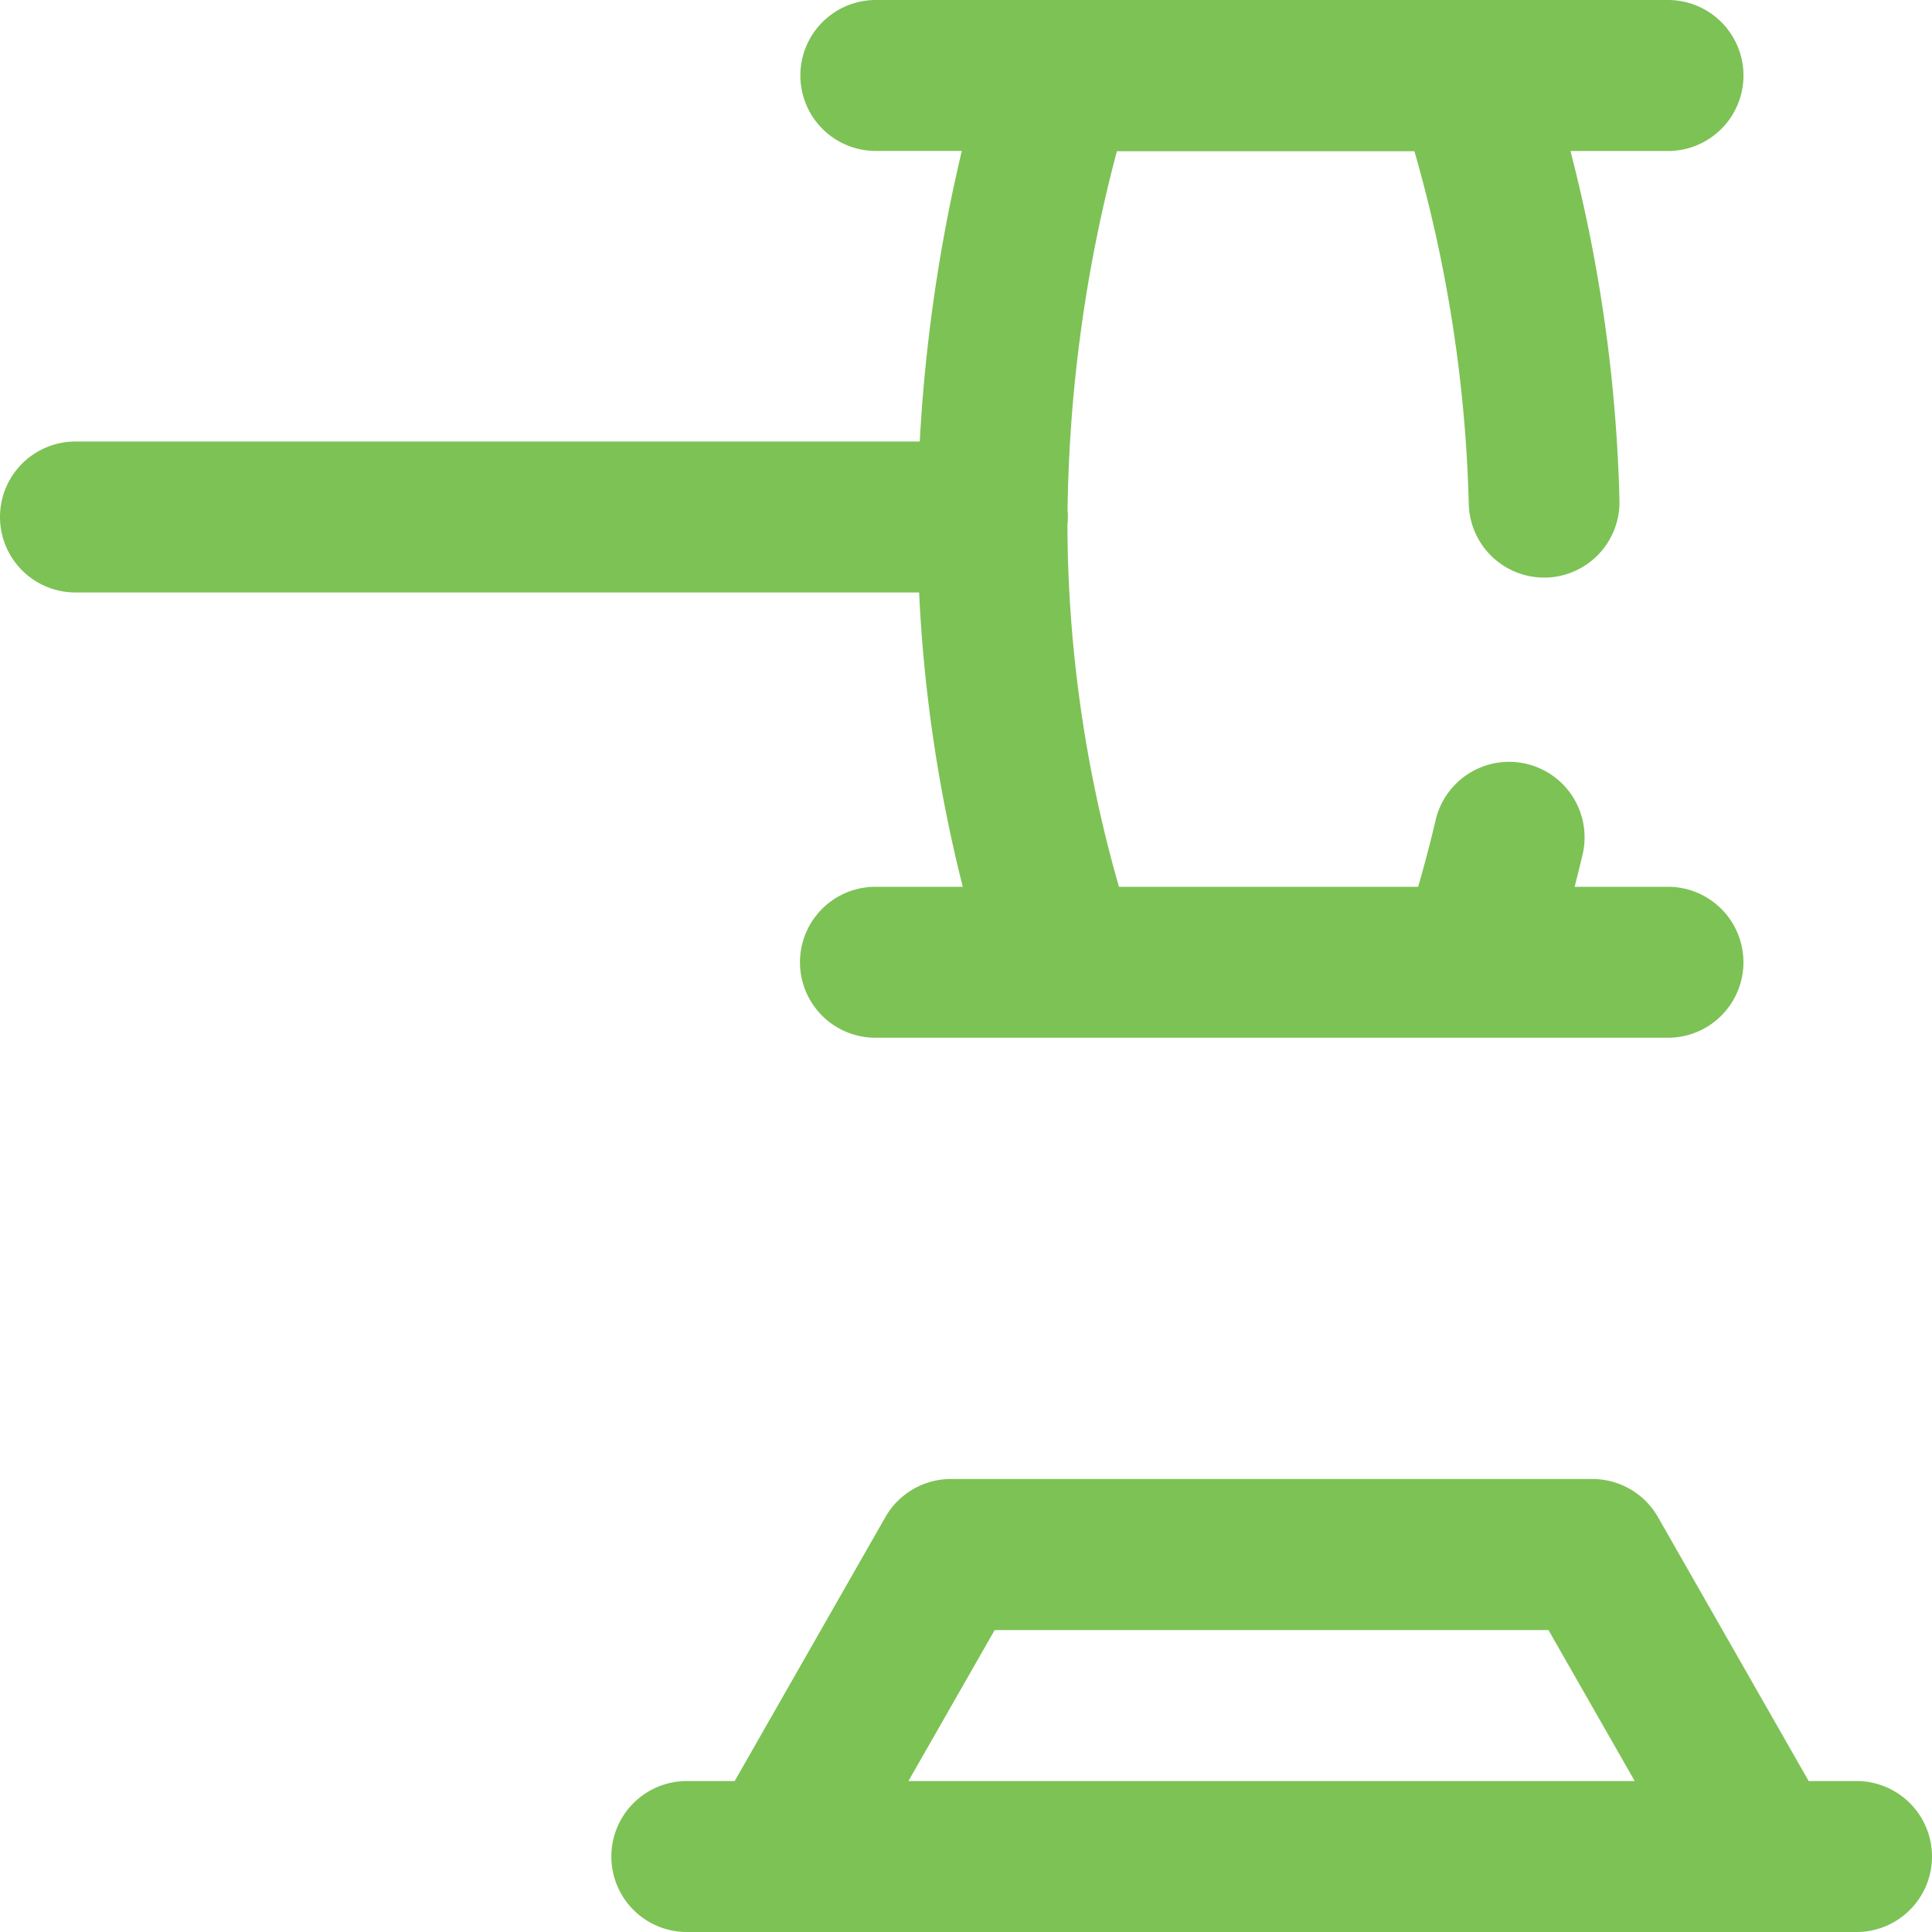<svg xmlns="http://www.w3.org/2000/svg" id="legalactions_ic_30px_inactive" width="30" height="30" viewBox="0 0 30 30">
    <defs>
        <style>
            .cls-1{fill:#7dc255}
        </style>
    </defs>
    <g id="auction">
        <g id="Group_9906">
            <g id="Group_9905">
                <path id="Path_8307" d="M28.828 27.656h-.743l-2.341-4.1a1.172 1.172 0 0 0-1.017-.59h-9.961a1.172 1.172 0 0 0-1.017.59l-2.341 4.1h-.743a1.172 1.172 0 0 0 0 2.344h18.163a1.172 1.172 0 0 0 0-2.344zm-14.722 0l1.339-2.344h8.6l1.339 2.344z" class="cls-1"/>
                <path id="Path_8308" d="M14.95 13.77h-1.356a1.172 1.172 0 0 0 0 2.344H25.9a1.172 1.172 0 0 0 0-2.344h-1.449q.067-.261.128-.521a1.172 1.172 0 0 0-2.283-.53c-.081.349-.174.7-.275 1.051h-4.646a20.583 20.583 0 0 1-.8-5.618 1.188 1.188 0 0 0 .007-.124c0-.035 0-.07-.005-.1a22.823 22.823 0 0 1 .766-5.58h4.62a21.844 21.844 0 0 1 .844 5.474 1.172 1.172 0 0 0 1.171 1.147H24a1.172 1.172 0 0 0 1.147-1.2 23.935 23.935 0 0 0-.761-5.424H25.9A1.172 1.172 0 1 0 25.9 0H13.6a1.172 1.172 0 1 0 0 2.344h1.335a25.421 25.421 0 0 0-.653 4.512H1.172a1.172 1.172 0 0 0 0 2.344h13.1a23.043 23.043 0 0 0 .678 4.57z" class="cls-1"/>
            </g>
        </g>
    </g>
    <path id="boundaries" fill="none" d="M0 0H30V30H0z"/>
</svg>
